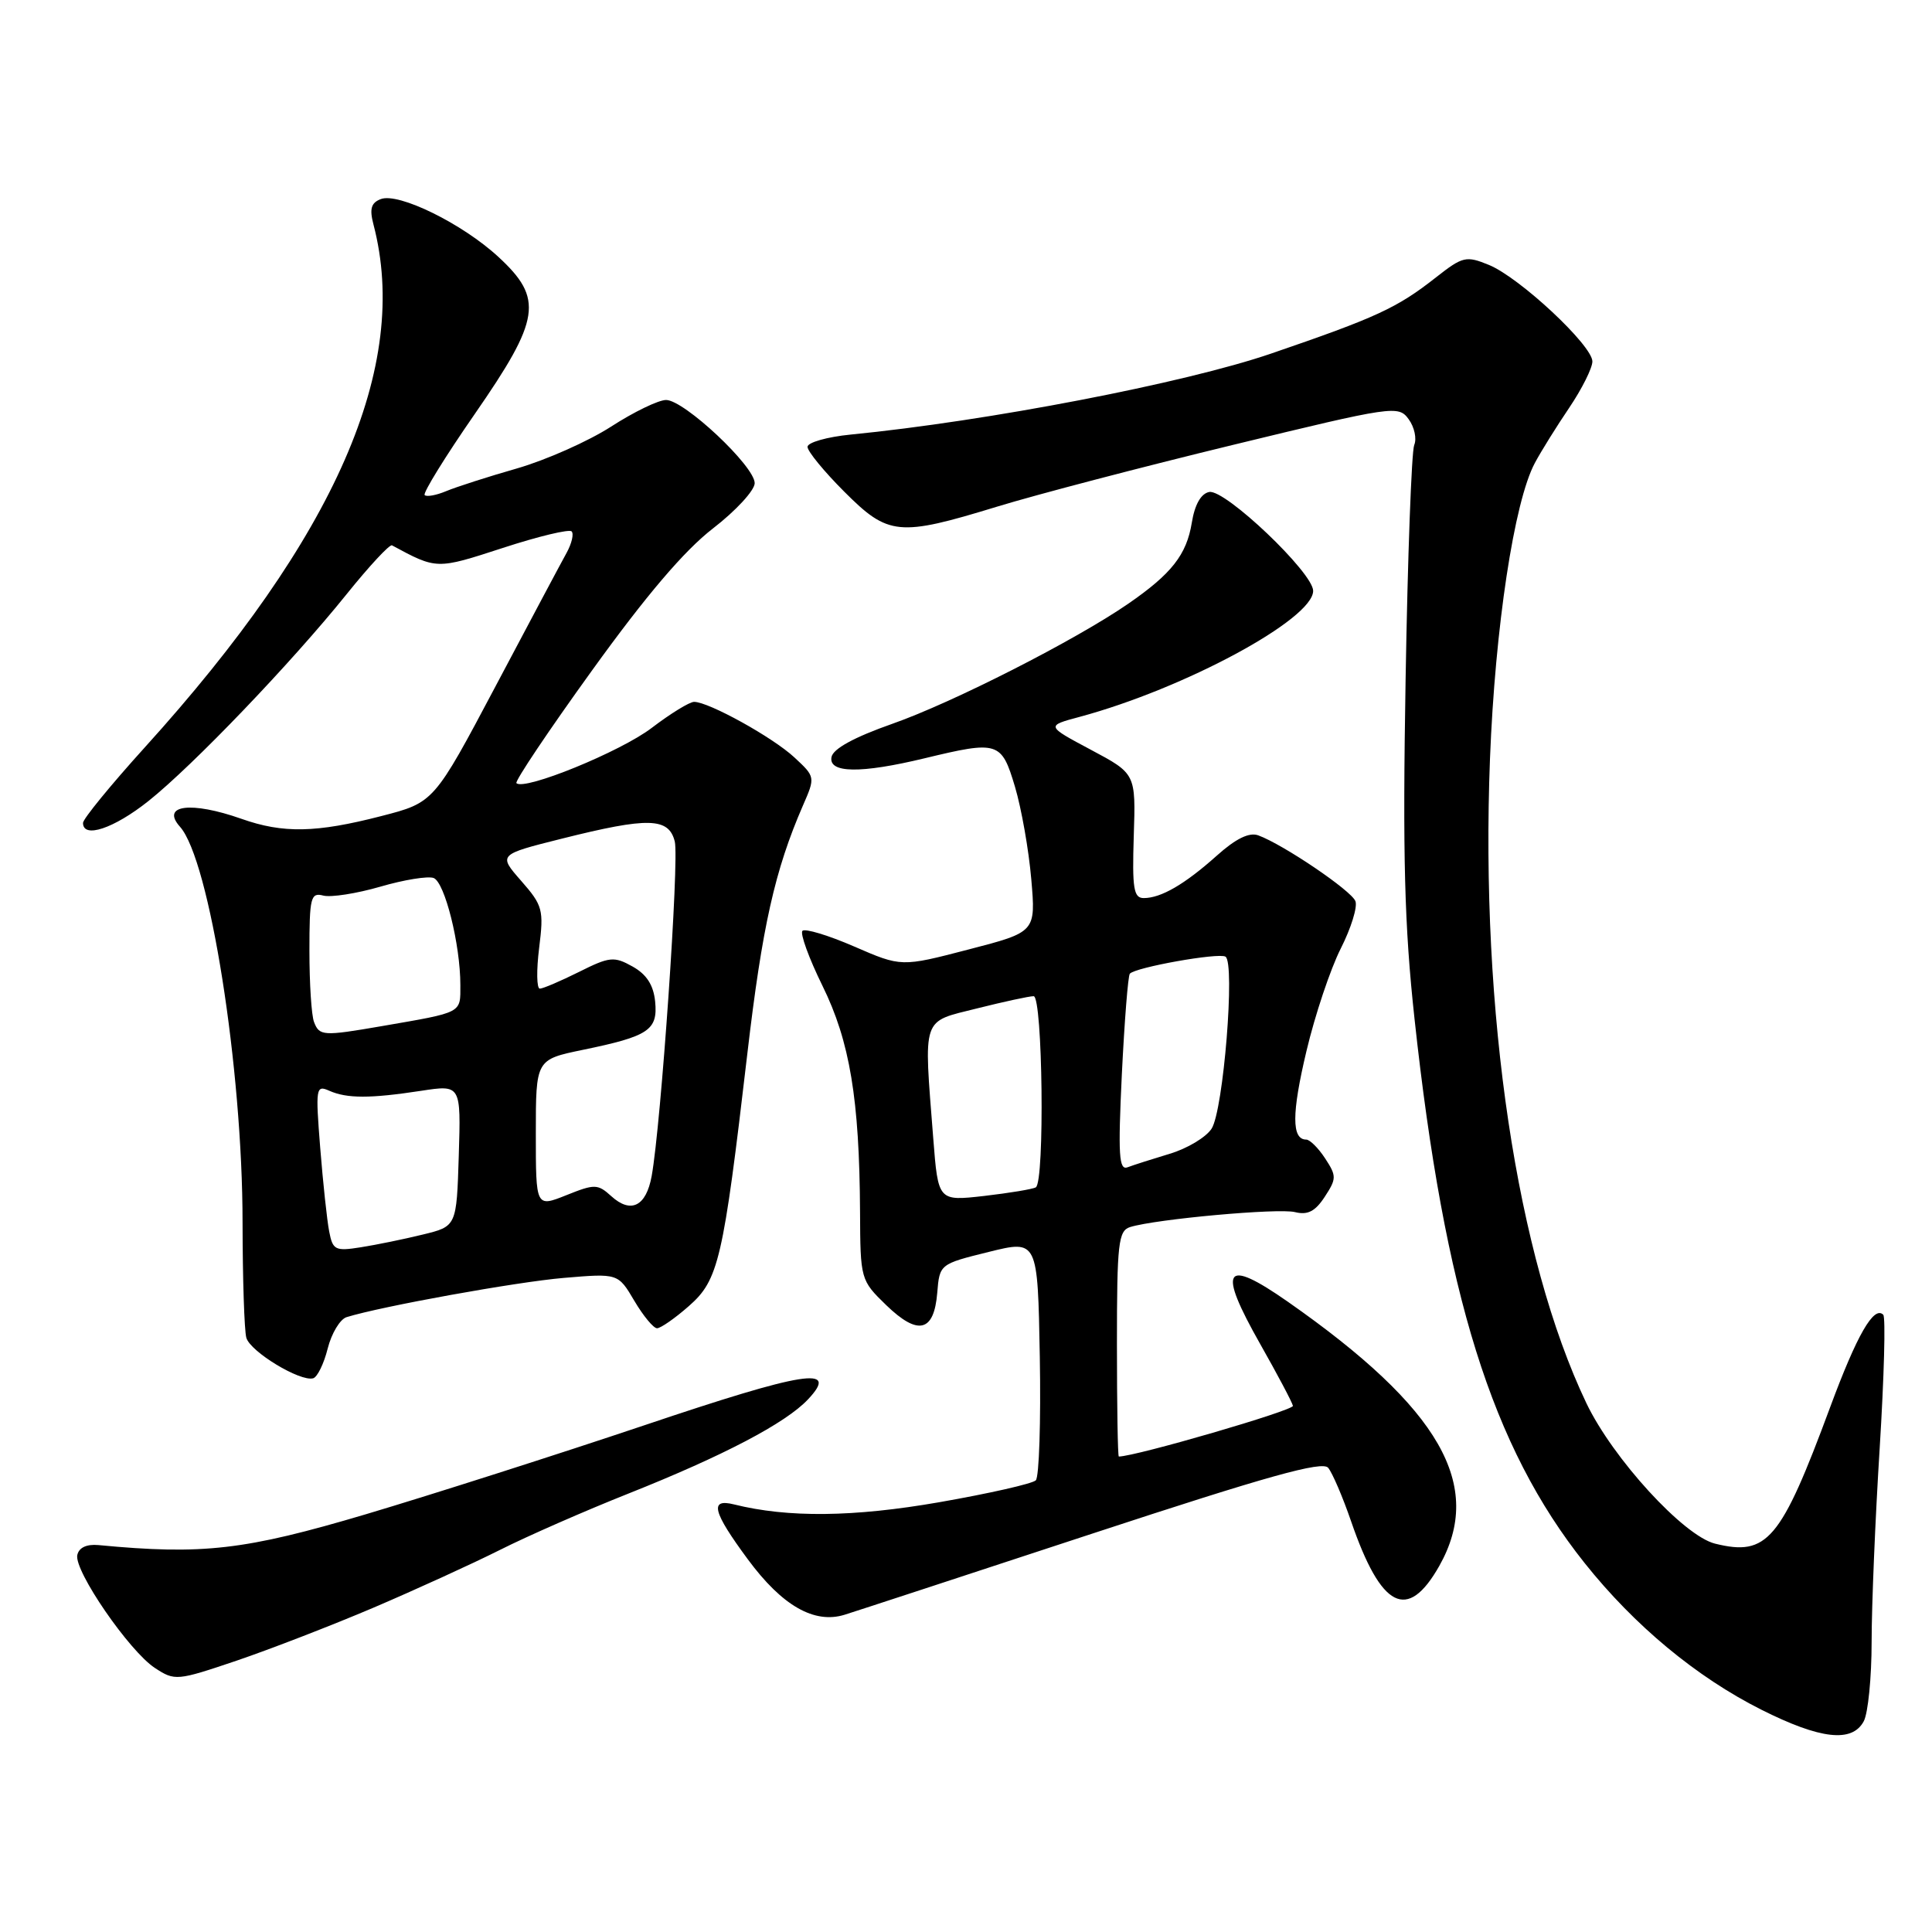 <?xml version="1.0" encoding="UTF-8" standalone="no"?>
<!DOCTYPE svg PUBLIC "-//W3C//DTD SVG 1.1//EN" "http://www.w3.org/Graphics/SVG/1.1/DTD/svg11.dtd" >
<svg xmlns="http://www.w3.org/2000/svg" xmlns:xlink="http://www.w3.org/1999/xlink" version="1.1" viewBox="0 0 256 256">
 <g >
 <path fill="currentColor"
d=" M 246.96 228.07 C 247.53 227.00 248.00 222.26 248.00 217.53 C 248.00 212.79 248.48 201.24 249.07 191.86 C 249.65 182.48 249.87 174.53 249.54 174.21 C 248.30 172.97 246.06 176.86 242.49 186.50 C 235.95 204.15 234.17 206.25 227.25 204.54 C 223.09 203.51 213.71 193.26 210.20 185.92 C 200.98 166.59 196.13 134.21 197.43 100.55 C 198.11 83.12 200.63 66.46 203.38 61.34 C 204.21 59.78 206.27 56.48 207.95 54.00 C 209.62 51.52 210.99 48.78 211.00 47.90 C 211.00 45.77 201.35 36.76 197.28 35.10 C 194.27 33.87 193.82 33.97 190.28 36.75 C 185.12 40.81 182.41 42.06 168.40 46.86 C 156.95 50.78 130.80 55.81 112.75 57.58 C 109.59 57.89 107.00 58.63 107.00 59.21 C 107.00 59.80 109.19 62.47 111.86 65.14 C 117.71 71.00 119.06 71.13 132.13 67.13 C 137.28 65.55 151.35 61.87 163.38 58.95 C 184.62 53.79 185.30 53.69 186.65 55.54 C 187.42 56.59 187.75 58.13 187.39 58.97 C 187.04 59.81 186.52 73.78 186.25 90.00 C 185.85 113.49 186.09 122.66 187.43 134.99 C 191.40 171.58 197.69 191.69 209.97 207.11 C 216.57 215.40 224.79 222.22 233.38 226.54 C 241.22 230.48 245.42 230.95 246.96 228.07 Z  M 49.50 213.02 C 55.00 210.67 62.52 207.24 66.21 205.39 C 69.90 203.53 77.55 200.18 83.21 197.93 C 95.86 192.90 104.11 188.57 107.06 185.43 C 111.28 180.95 106.71 181.67 85.34 188.87 C 73.88 192.72 57.30 198.02 48.50 200.64 C 32.44 205.41 26.88 206.05 13.03 204.73 C 11.46 204.59 10.45 205.07 10.24 206.06 C 9.82 208.16 17.12 218.78 20.52 221.01 C 23.17 222.75 23.44 222.72 31.37 220.04 C 35.84 218.52 44.00 215.36 49.50 213.02 Z  M 144.74 203.21 C 167.96 195.58 175.21 193.55 175.99 194.49 C 176.55 195.17 177.91 198.34 179.02 201.56 C 183.01 213.16 186.50 214.93 190.71 207.50 C 196.72 196.85 190.86 186.62 170.65 172.49 C 162.19 166.58 161.27 168.01 167.00 178.12 C 169.28 182.14 171.22 185.81 171.32 186.28 C 171.45 186.88 150.57 192.96 148.25 193.00 C 148.11 193.00 148.00 186.28 148.00 178.07 C 148.00 164.72 148.19 163.08 149.75 162.59 C 153.19 161.53 169.39 160.06 171.59 160.61 C 173.27 161.03 174.27 160.52 175.53 158.59 C 177.11 156.18 177.11 155.82 175.59 153.50 C 174.69 152.12 173.56 151.00 173.08 151.00 C 171.14 151.00 171.15 147.52 173.11 139.28 C 174.24 134.50 176.29 128.39 177.65 125.70 C 179.02 123.00 179.90 120.17 179.60 119.41 C 179.07 118.01 170.04 111.90 166.73 110.69 C 165.53 110.25 163.75 111.12 161.23 113.38 C 156.98 117.18 153.84 119.00 151.55 119.00 C 150.21 119.00 150.01 117.72 150.23 110.76 C 150.50 102.52 150.50 102.52 144.55 99.35 C 138.60 96.18 138.60 96.18 143.05 94.99 C 156.94 91.25 174.00 82.05 174.00 78.29 C 174.00 75.89 162.33 64.79 160.23 65.19 C 159.14 65.40 158.31 66.85 157.92 69.26 C 157.23 73.50 155.25 76.03 149.48 80.01 C 142.47 84.84 126.24 93.10 118.23 95.91 C 113.20 97.68 110.39 99.21 110.18 100.31 C 109.76 102.46 114.04 102.52 122.50 100.48 C 132.28 98.12 132.70 98.25 134.49 104.25 C 135.35 107.14 136.32 112.65 136.65 116.50 C 137.25 123.50 137.25 123.50 128.34 125.81 C 119.43 128.13 119.43 128.13 113.19 125.42 C 109.76 123.93 106.67 123.00 106.33 123.34 C 105.99 123.68 107.18 126.96 108.98 130.62 C 112.61 137.99 113.88 145.65 113.96 160.55 C 114.00 169.53 114.03 169.64 117.43 172.94 C 121.65 177.02 123.76 176.51 124.19 171.31 C 124.50 167.51 124.52 167.49 131.00 165.89 C 137.50 164.28 137.50 164.28 137.78 179.81 C 137.93 188.36 137.69 195.71 137.25 196.15 C 136.80 196.60 131.05 197.90 124.47 199.05 C 113.11 201.03 104.42 201.13 97.25 199.34 C 93.98 198.53 94.43 200.31 99.10 206.63 C 103.64 212.78 107.90 215.21 111.92 213.96 C 113.34 213.52 128.11 208.68 144.74 203.21 Z  M 43.42 178.69 C 43.93 176.67 45.06 174.80 45.92 174.53 C 50.52 173.10 68.44 169.86 74.70 169.33 C 81.90 168.72 81.90 168.72 84.05 172.36 C 85.23 174.36 86.59 176.00 87.06 176.00 C 87.54 176.00 89.44 174.68 91.28 173.06 C 95.22 169.60 95.82 167.03 99.02 139.67 C 101.00 122.74 102.67 115.30 106.40 106.72 C 108.04 102.97 108.03 102.93 105.27 100.37 C 102.42 97.71 93.91 93.00 91.97 93.00 C 91.37 93.00 88.85 94.55 86.37 96.44 C 82.26 99.59 69.47 104.81 68.43 103.77 C 68.19 103.53 72.70 96.80 78.46 88.82 C 85.61 78.90 90.67 72.96 94.46 70.03 C 97.51 67.68 100.00 64.97 100.00 64.02 C 100.00 61.77 90.65 53.00 88.26 53.00 C 87.25 53.00 83.97 54.59 80.97 56.53 C 77.96 58.47 72.35 60.96 68.50 62.07 C 64.65 63.17 60.43 64.53 59.12 65.08 C 57.81 65.63 56.53 65.86 56.27 65.60 C 56.01 65.34 58.99 60.51 62.90 54.87 C 71.64 42.25 72.04 39.58 66.04 34.04 C 61.28 29.64 52.81 25.48 50.46 26.38 C 49.17 26.87 48.94 27.68 49.49 29.76 C 54.39 48.51 44.52 71.07 19.17 99.05 C 14.68 104.01 11.00 108.51 11.00 109.04 C 11.00 111.15 15.08 109.79 19.66 106.15 C 25.56 101.45 38.57 87.88 45.94 78.72 C 48.93 75.00 51.63 72.10 51.94 72.26 C 57.89 75.47 57.82 75.47 66.64 72.60 C 71.32 71.07 75.42 70.09 75.74 70.41 C 76.06 70.73 75.76 72.01 75.08 73.25 C 74.39 74.49 70.16 82.44 65.67 90.92 C 57.50 106.34 57.50 106.34 50.50 108.14 C 41.90 110.36 37.51 110.45 32.00 108.50 C 25.32 106.14 21.27 106.66 23.85 109.55 C 27.77 113.94 32.14 141.56 32.14 162.00 C 32.15 169.43 32.37 176.29 32.64 177.26 C 33.17 179.11 39.77 183.11 41.50 182.63 C 42.05 182.47 42.92 180.70 43.42 178.69 Z  M 123.66 150.83 C 122.39 134.48 122.05 135.48 129.46 133.62 C 133.01 132.73 136.38 132.00 136.96 132.00 C 138.16 132.00 138.45 156.61 137.25 157.33 C 136.84 157.57 133.76 158.08 130.40 158.47 C 124.31 159.16 124.31 159.16 123.66 150.83 Z  M 148.65 142.35 C 149.00 135.28 149.47 129.28 149.71 129.02 C 150.46 128.17 161.46 126.21 162.38 126.76 C 163.69 127.54 162.11 147.15 160.54 149.56 C 159.80 150.70 157.31 152.19 155.00 152.88 C 152.68 153.58 150.17 154.38 149.41 154.67 C 148.26 155.11 148.14 153.05 148.65 142.35 Z  M 43.62 163.18 C 43.33 161.70 42.80 156.72 42.43 152.10 C 41.80 144.14 41.86 143.74 43.63 144.53 C 45.97 145.57 49.05 145.57 55.79 144.54 C 61.08 143.73 61.08 143.73 60.79 153.12 C 60.50 162.50 60.50 162.50 56.00 163.59 C 53.52 164.20 49.84 164.95 47.81 165.27 C 44.42 165.81 44.09 165.64 43.62 163.18 Z  M 71.00 150.19 C 71.00 140.40 71.00 140.40 77.23 139.11 C 85.97 137.31 87.18 136.50 86.81 132.71 C 86.59 130.52 85.68 129.11 83.82 128.07 C 81.37 126.70 80.78 126.75 76.71 128.79 C 74.28 130.00 71.94 131.00 71.53 131.00 C 71.11 131.00 71.07 128.57 71.44 125.60 C 72.07 120.56 71.92 119.98 69.06 116.72 C 66.01 113.24 66.01 113.24 74.47 111.12 C 85.92 108.25 88.61 108.32 89.41 111.50 C 90.02 113.91 87.59 149.00 86.35 155.83 C 85.62 159.85 83.60 160.86 81.00 158.50 C 79.20 156.87 78.80 156.86 75.04 158.37 C 71.00 159.98 71.00 159.98 71.00 150.19 Z  M 41.61 135.42 C 41.27 134.55 41.00 130.32 41.00 126.01 C 41.00 118.91 41.17 118.23 42.84 118.67 C 43.85 118.93 47.25 118.40 50.39 117.49 C 53.54 116.57 56.71 116.06 57.46 116.34 C 58.94 116.92 61.00 125.15 61.00 130.53 C 61.00 134.30 61.38 134.10 50.57 135.97 C 42.81 137.31 42.32 137.28 41.61 135.42 Z "/>
</g>
</svg>